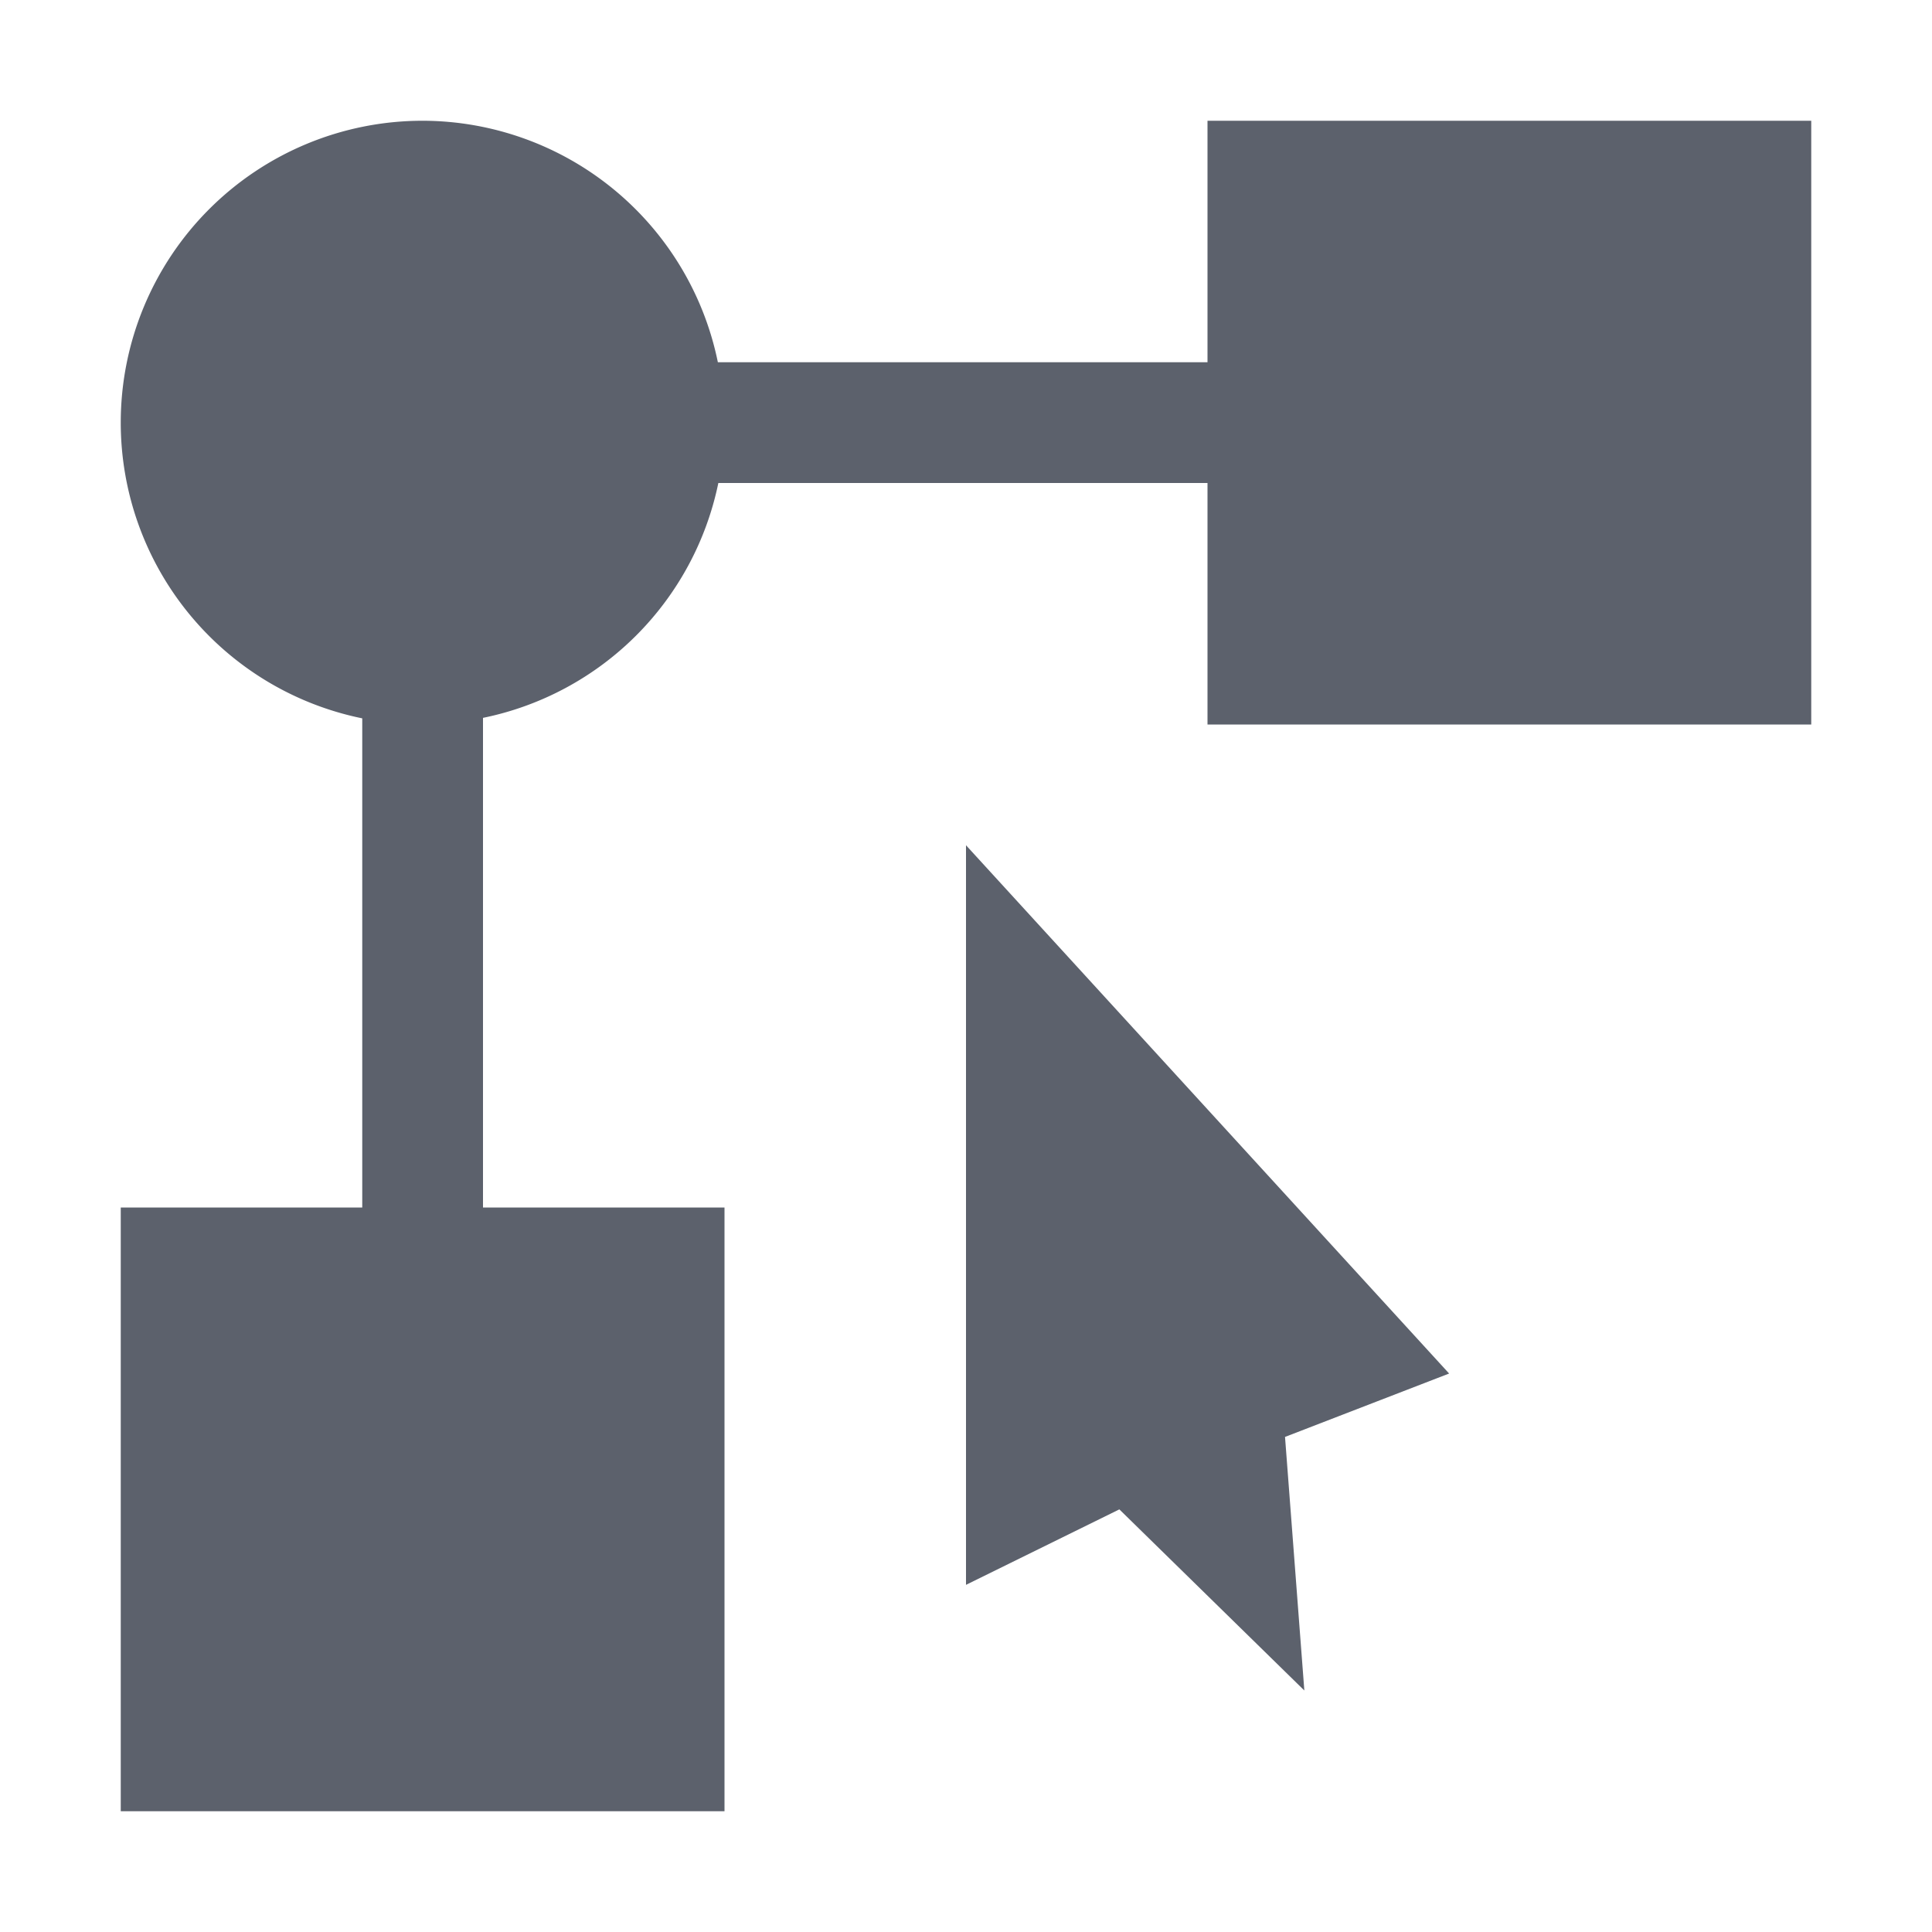<svg height="16" viewBox="0 0 16 16" width="16" xmlns="http://www.w3.org/2000/svg"><path d="m3.5 1a2.5 2.5 0 0 0 -2.5 2.5 2.5 2.5 0 0 0 2 2.449v.051 4h-2v5h5v-5h-2v-4-.055a2.5 2.5 0 0 0 1.949-1.945h.051 4v2h5v-5h-5v2h-4-.055a2.5 2.5 0 0 0 -2.445-2zm4.5 6v6.125l1.27-.625 1.532 1.5-.16-2.1 1.359-.525z" fill="#5c616c"/></svg>